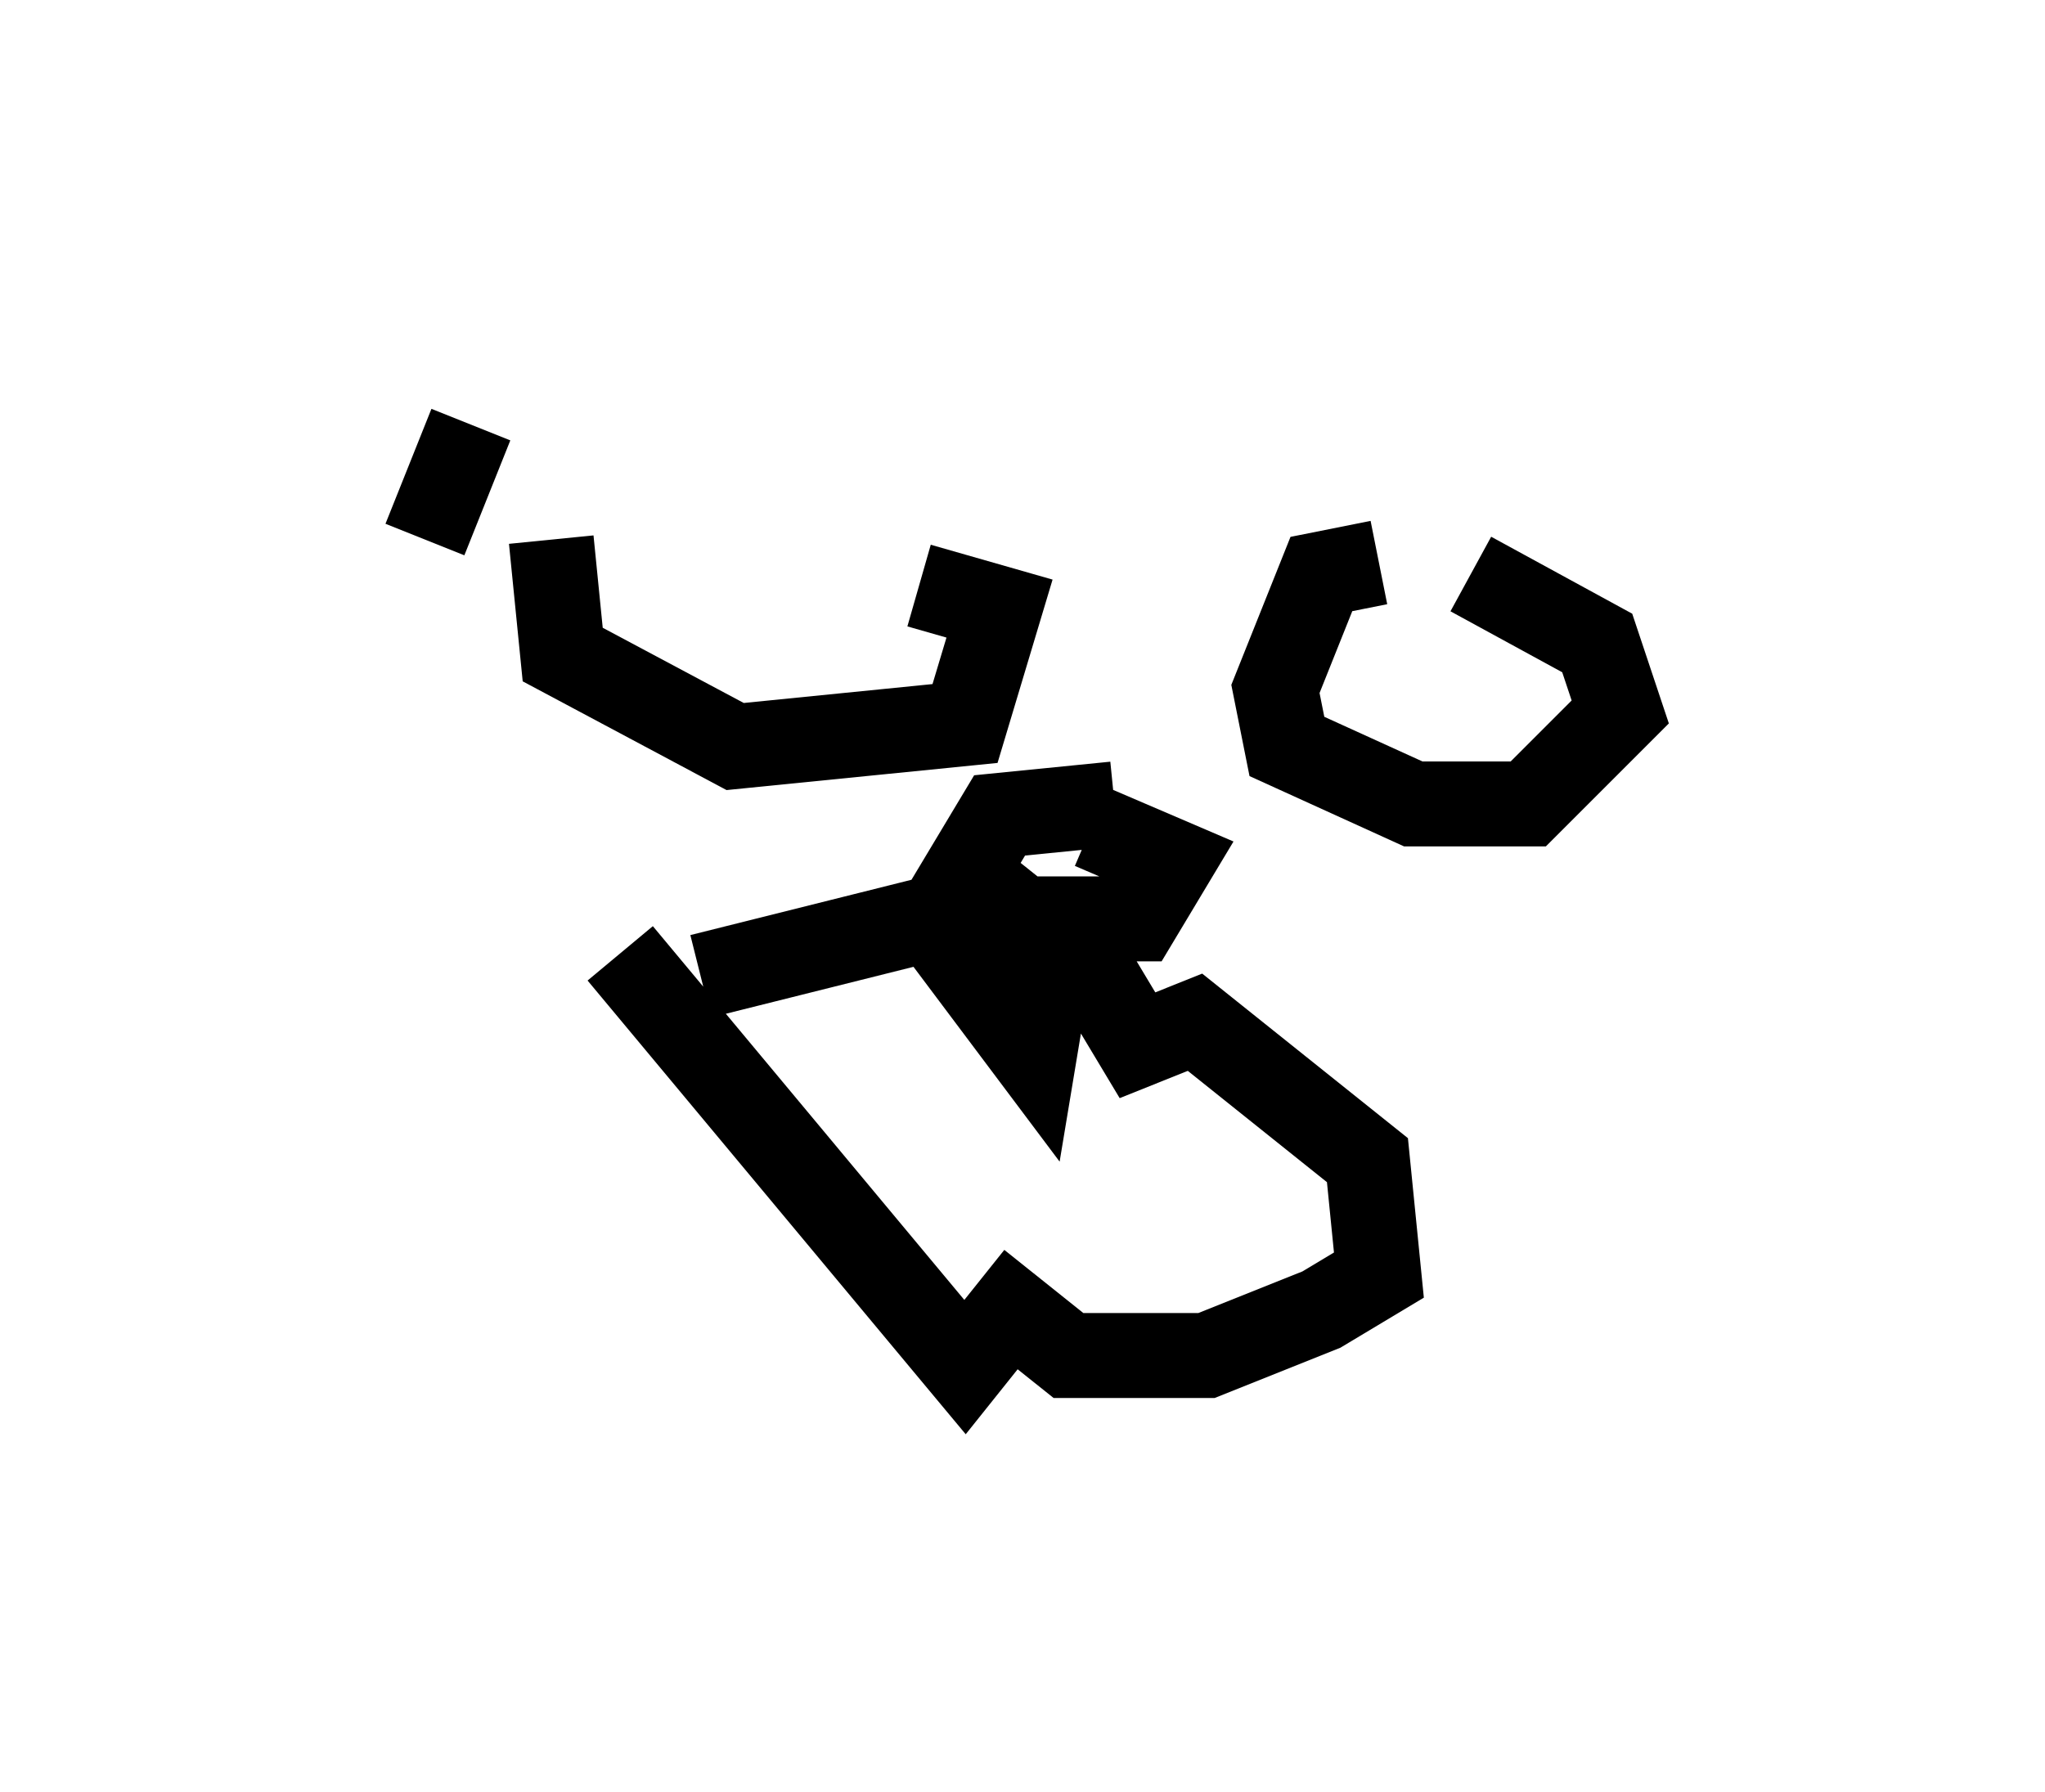 <?xml version="1.0" encoding="utf-8" ?>
<svg baseProfile="full" height="21.096" version="1.1" width="24.073" xmlns="http://www.w3.org/2000/svg" xmlns:ev="http://www.w3.org/2001/xml-events" xmlns:xlink="http://www.w3.org/1999/xlink"><defs /><rect fill="white" height="21.096" width="24.073" x="0" y="0" /><path d="M11.766, 6.488 m-5.277, -0.135 l0.135, 1.353 2.03, 1.083 l2.706, -0.271 0.406, -1.353 l-0.947, -0.271 m5.413, -0.271 l-0.677, 0.135 -0.541, 1.353 l0.135, 0.677 1.488, 0.677 l1.353, 0.0 1.083, -1.083 l-0.271, -0.812 -1.488, -0.812 m-9.066, 4.736 l2.706, -0.677 1.218, 1.624 l0.135, -0.812 0.677, 0.0 l0.406, 0.677 0.677, -0.271 l2.03, 1.624 0.135, 1.353 l-0.677, 0.406 -1.353, 0.541 l-1.624, 0.0 -0.677, -0.541 l-0.541, 0.677 -4.059, -4.871 m5.819, -1.759 l-1.353, 0.135 -0.406, 0.677 l0.677, 0.541 1.353, 0.0 l0.406, -0.677 -0.947, -0.406 m-7.307, -4.736 l-0.541, 1.353 " fill="none" stroke="black" stroke-width="1" /></svg>